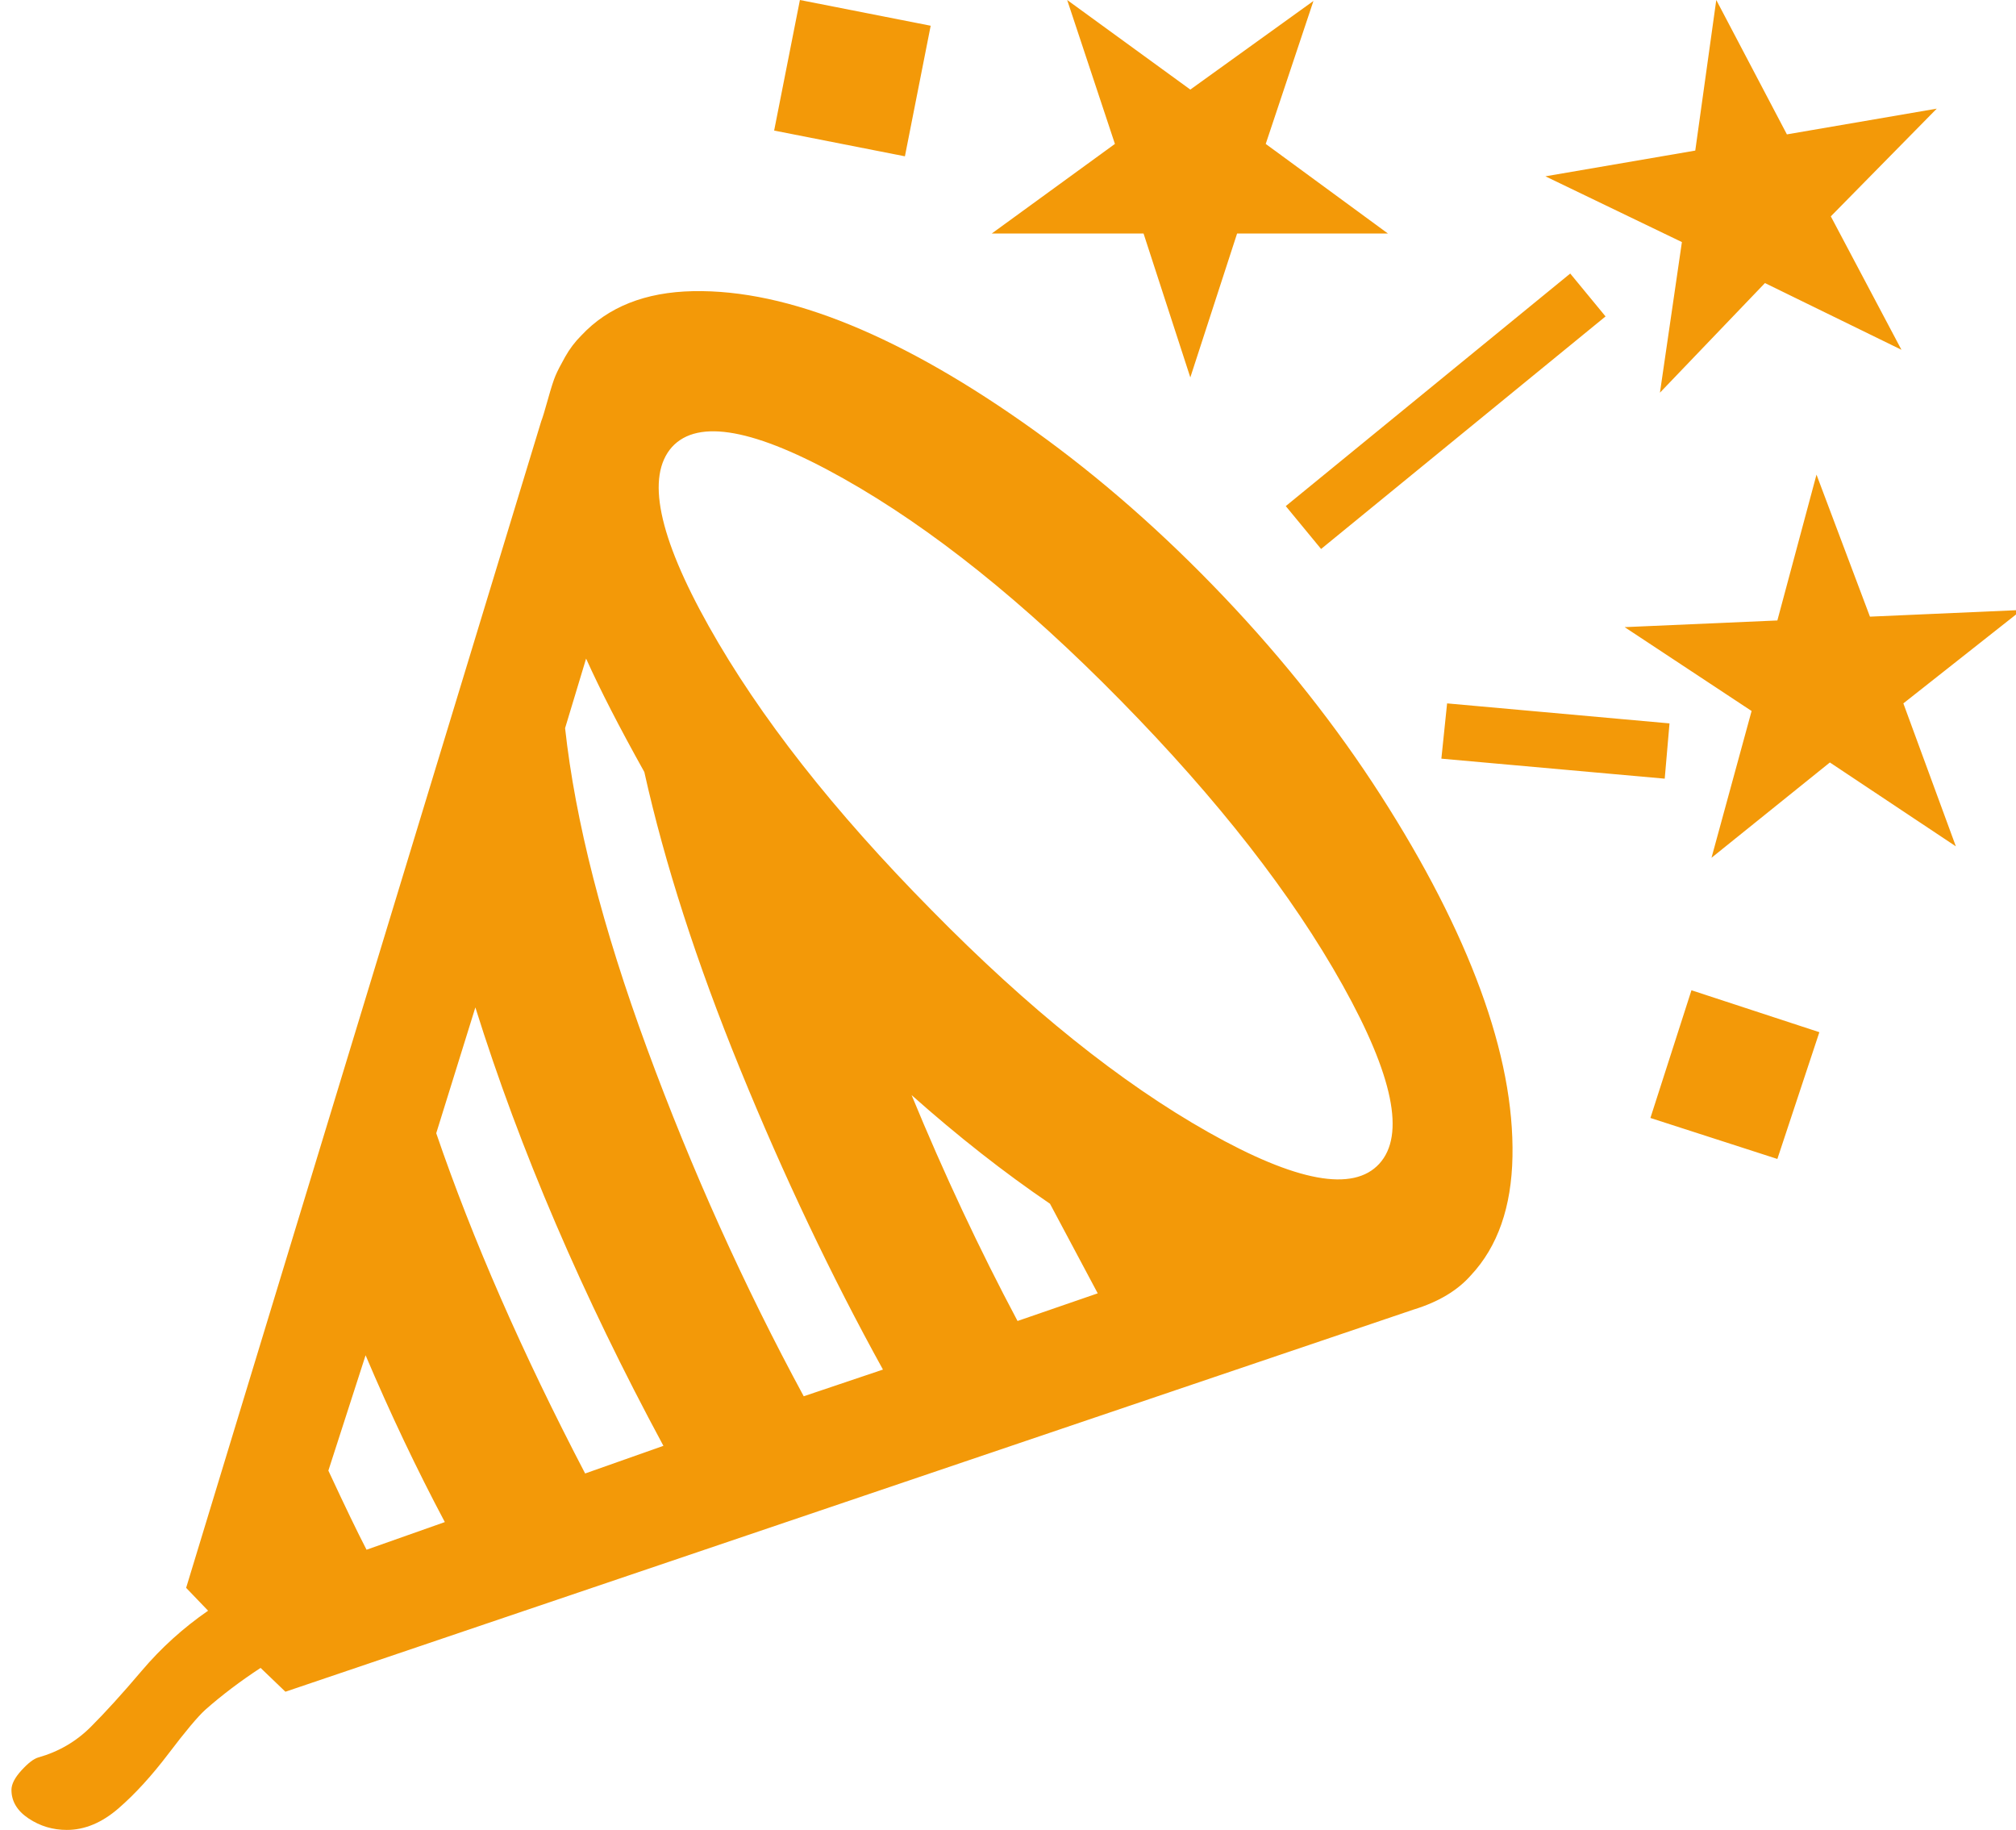 <svg width="119" height="108" viewBox="0 0 119 108" fill="none" xmlns="http://www.w3.org/2000/svg">
<path d="M72.234 35.212C68.665 31.462 64.947 28.2 61.078 25.425C57.209 22.65 53.584 20.569 50.203 19.181C46.822 17.794 43.724 17.128 40.906 17.184C38.089 17.241 35.892 18.113 34.314 19.8C33.938 20.175 33.619 20.597 33.356 21.066C33.093 21.534 32.905 21.9 32.793 22.163C32.68 22.425 32.53 22.894 32.342 23.569C32.154 24.244 32.023 24.675 31.947 24.863L10.987 93.713L12.283 95.062C10.818 96.075 9.513 97.256 8.367 98.606C7.222 99.956 6.217 101.062 5.353 101.925C4.489 102.787 3.456 103.387 2.254 103.725C1.991 103.8 1.662 104.053 1.268 104.484C0.873 104.916 0.676 105.3 0.676 105.637C0.676 106.312 1.014 106.875 1.69 107.325C2.366 107.775 3.118 108 3.944 108C4.996 108 6.01 107.578 6.987 106.734C7.963 105.891 8.949 104.812 9.945 103.5C10.94 102.188 11.663 101.325 12.114 100.912C13.091 100.05 14.18 99.225 15.382 98.438L16.847 99.844L83.447 77.287C84.912 76.838 86.038 76.162 86.827 75.263C88.405 73.575 89.222 71.241 89.278 68.259C89.335 65.278 88.705 61.997 87.391 58.416C86.076 54.834 84.113 51.009 81.503 46.941C78.892 42.872 75.802 38.962 72.234 35.212ZM66.149 41.344C71.896 47.194 76.263 52.791 79.249 58.134C82.235 63.478 82.958 66.994 81.418 68.681C79.878 70.369 76.516 69.75 71.332 66.825C66.149 63.9 60.702 59.531 54.992 53.719C49.208 47.869 44.822 42.281 41.836 36.956C38.85 31.631 38.127 28.106 39.667 26.381C41.207 24.694 44.578 25.312 49.781 28.238C54.983 31.163 60.439 35.531 66.149 41.344ZM53.809 64.631C56.551 67.069 59.275 69.206 61.979 71.044C62.017 71.119 62.956 72.881 64.796 76.331L60.063 77.963C57.81 73.725 55.725 69.281 53.809 64.631ZM34.596 38.869C35.422 40.706 36.568 42.938 38.033 45.562C39.235 50.962 41.122 56.812 43.695 63.112C46.268 69.412 49.076 75.319 52.119 80.831L47.442 82.406C43.911 75.881 40.831 69.047 38.202 61.903C35.572 54.759 33.957 48.45 33.356 42.975L34.596 38.869ZM28.06 59.456C30.689 67.856 34.389 76.481 39.16 85.331L34.539 86.963C30.821 79.838 27.891 73.144 25.75 66.881L28.06 59.456ZM21.58 79.987C23.045 83.438 24.604 86.719 26.257 89.831L21.636 91.463C21.11 90.45 20.359 88.894 19.383 86.794L21.58 79.987ZM62.993 0L65.811 8.494L58.542 13.781H67.501L70.262 22.275L73.023 13.781H81.925L74.713 8.494L77.53 0.056L70.262 5.287L62.993 0ZM47.217 0L45.696 7.706L53.415 9.225L54.936 1.519L47.217 0ZM97.983 23.175L104.181 16.706L112.239 20.644L108.069 12.769L114.323 6.412L105.477 7.931L101.308 0L100.068 8.887L91.222 10.406L99.279 14.287L97.983 23.175ZM95.899 37.013L103.393 41.962L101.026 50.625L108.013 45L115.45 49.95L112.351 41.513L119.338 36L110.379 36.394L107.224 28.012L104.914 36.619L95.899 37.013ZM92.687 16.144L75.896 29.869L77.981 32.4L94.772 18.675L92.687 16.144ZM98.547 42.694L85.419 41.513L85.081 44.775L98.265 45.956L98.547 42.694ZM99.843 58.444L97.42 65.981L104.914 68.4L107.393 60.919L99.843 58.444Z" fill="#F39908"/>
</svg>
